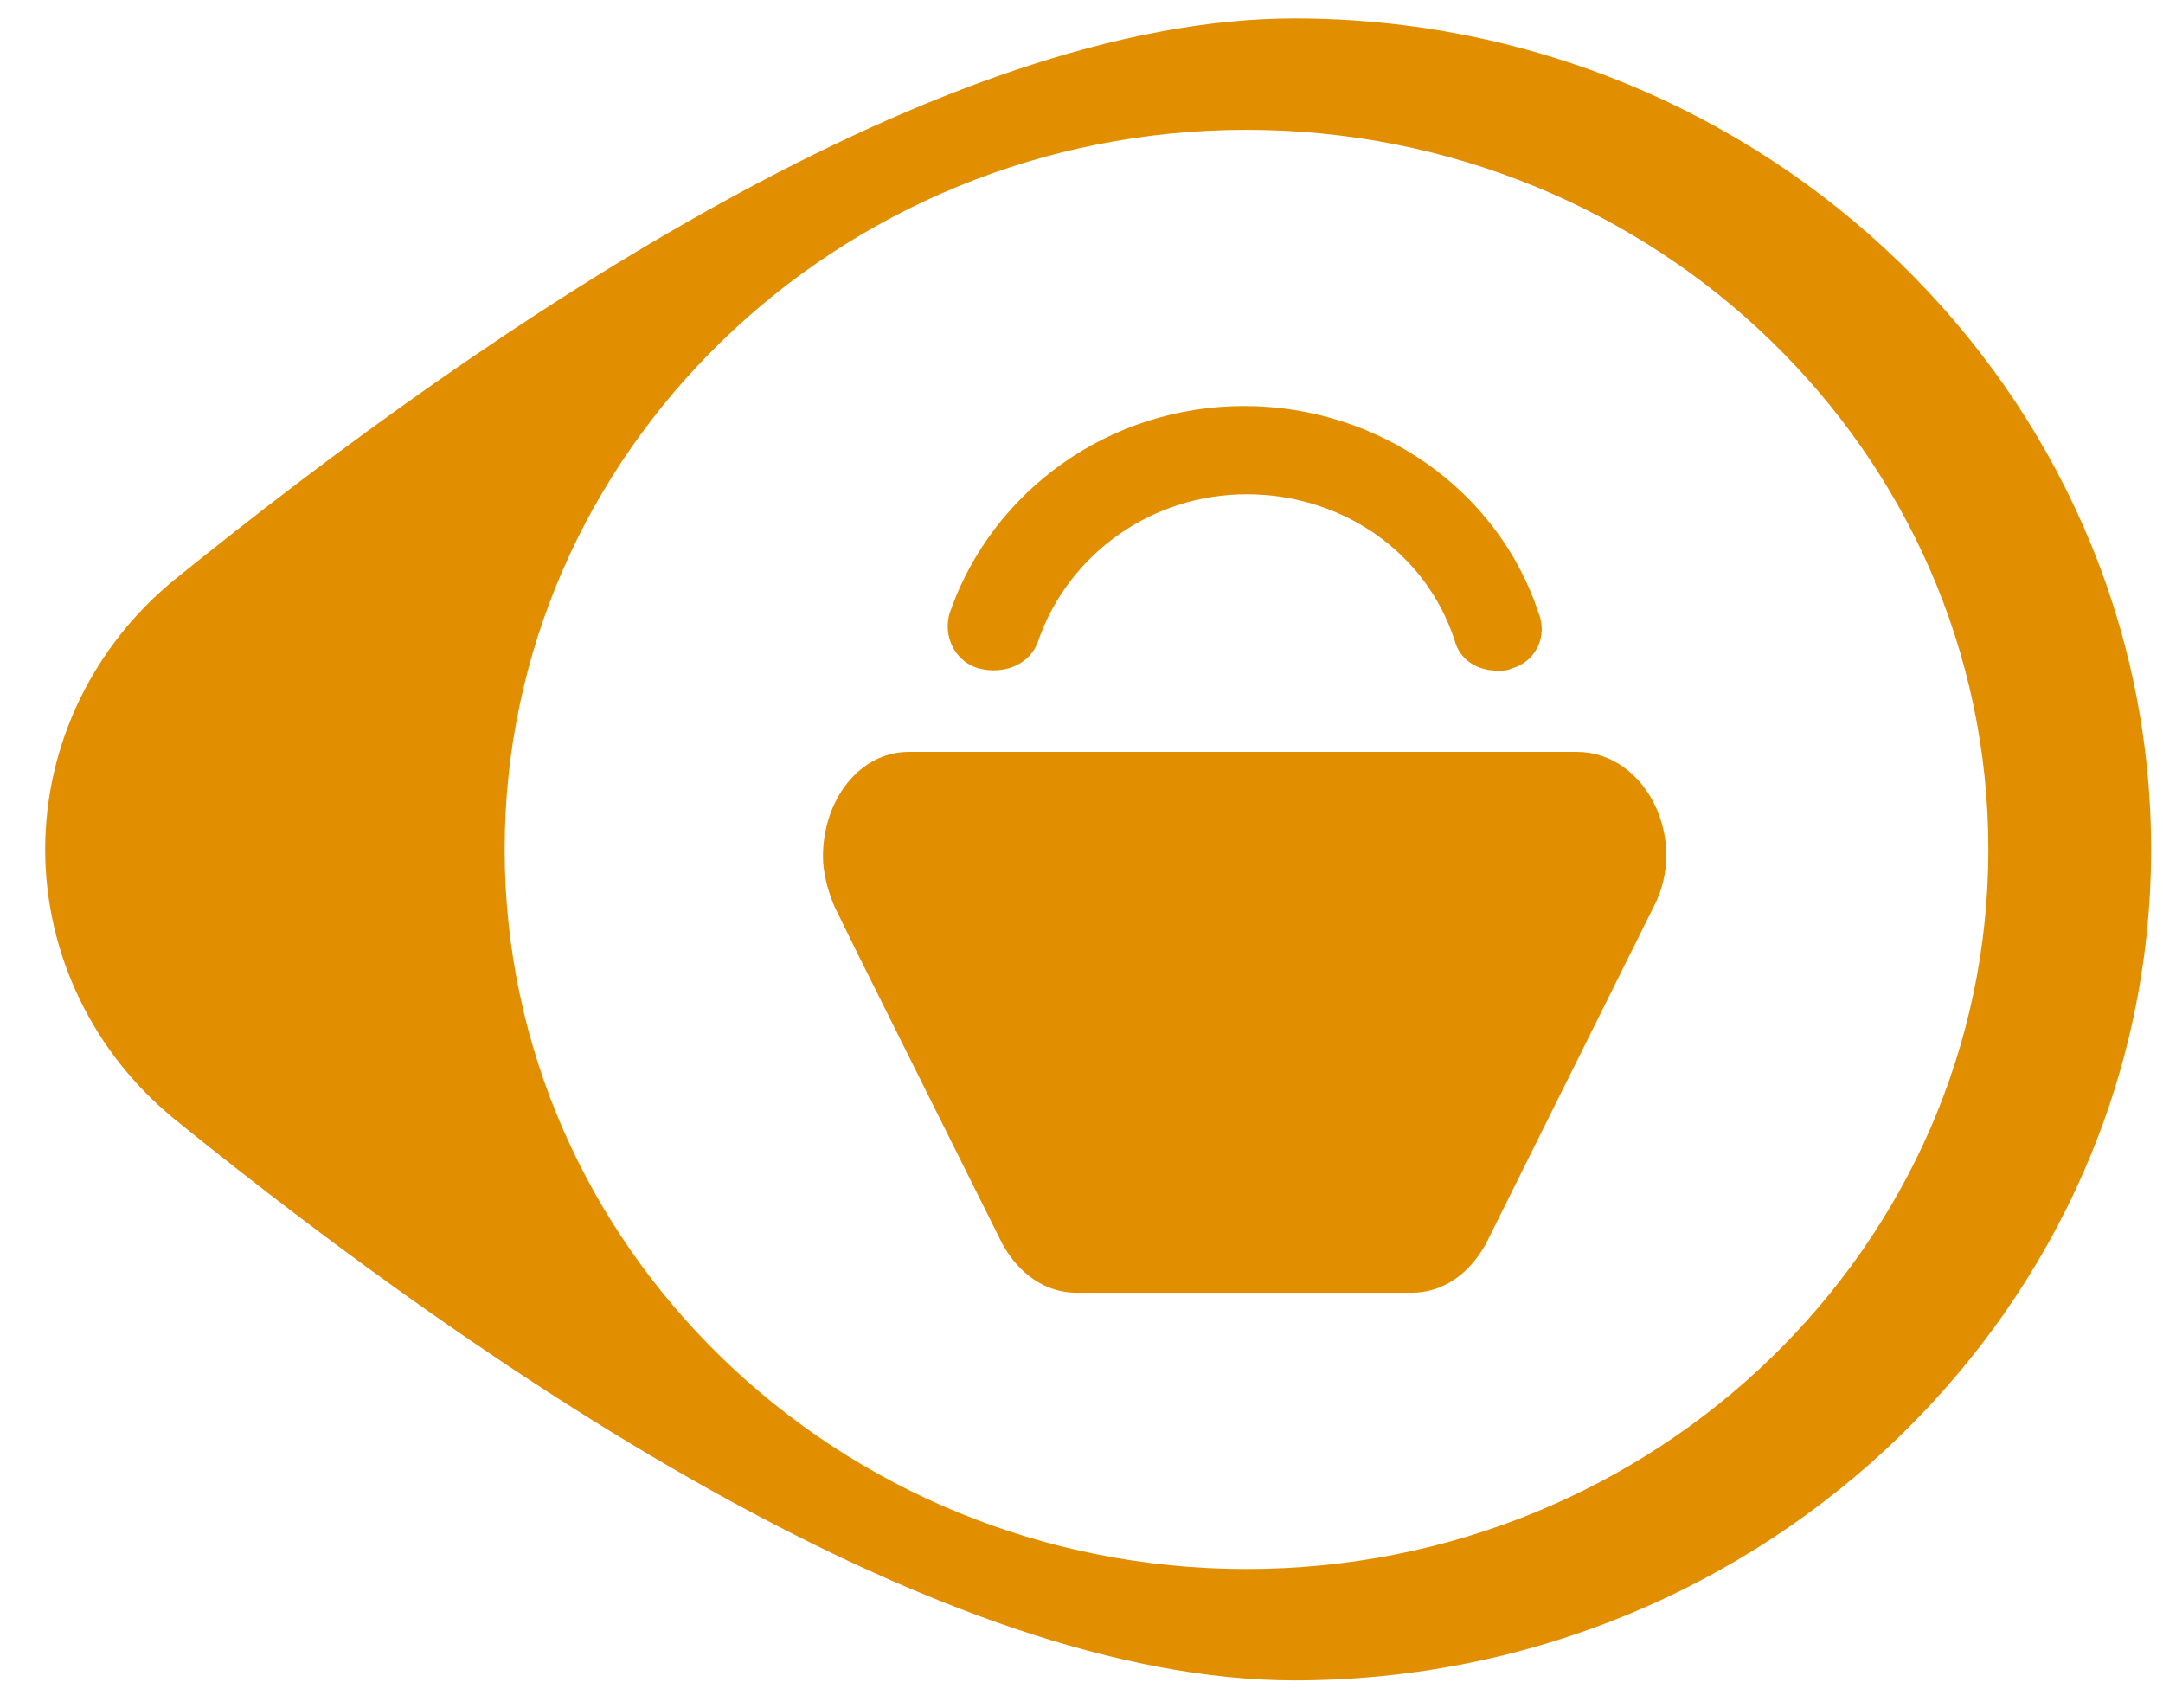 <svg width="38" height="30" viewBox="0 0 38 30" fill="none" xmlns="http://www.w3.org/2000/svg">
<path d="M22.74 0.324C16.56 0.324 8.656 5.665 3.106 10.151C1.635 11.333 0.794 13.087 0.794 14.922C0.794 16.757 1.635 18.51 3.106 19.693C8.656 24.178 16.56 29.52 22.74 29.52C31.022 29.52 37.791 22.955 37.791 14.922C37.791 6.889 31.022 0.324 22.74 0.324ZM21.899 27.563C14.71 27.563 8.866 21.895 8.866 14.922C8.866 7.949 14.71 2.281 21.899 2.281C29.088 2.281 34.932 7.949 34.932 14.922C34.932 21.895 29.088 27.563 21.899 27.563Z" fill="#E18F00"/>
<path d="M26.566 11.741C26.481 11.782 26.397 11.782 26.313 11.782C25.935 11.782 25.641 11.578 25.556 11.252C25.052 9.702 23.581 8.683 21.899 8.683C20.259 8.683 18.788 9.702 18.241 11.252C18.115 11.659 17.653 11.863 17.19 11.741C16.77 11.619 16.56 11.17 16.686 10.762C17.442 8.601 19.503 7.133 21.857 7.133C24.211 7.133 26.313 8.601 27.028 10.762C27.196 11.17 26.986 11.619 26.566 11.741Z" fill="#E18F00"/>
<path d="M29.046 15.941L26.103 21.854C25.809 22.384 25.346 22.71 24.8 22.71H18.914C18.368 22.71 17.905 22.384 17.611 21.854L15.088 16.797L14.668 15.941C14.542 15.656 14.458 15.329 14.458 15.044C14.458 14.065 15.088 13.209 15.971 13.209H27.701C28.92 13.209 29.677 14.758 29.046 15.941Z" fill="#E18F00"/>
</svg>
